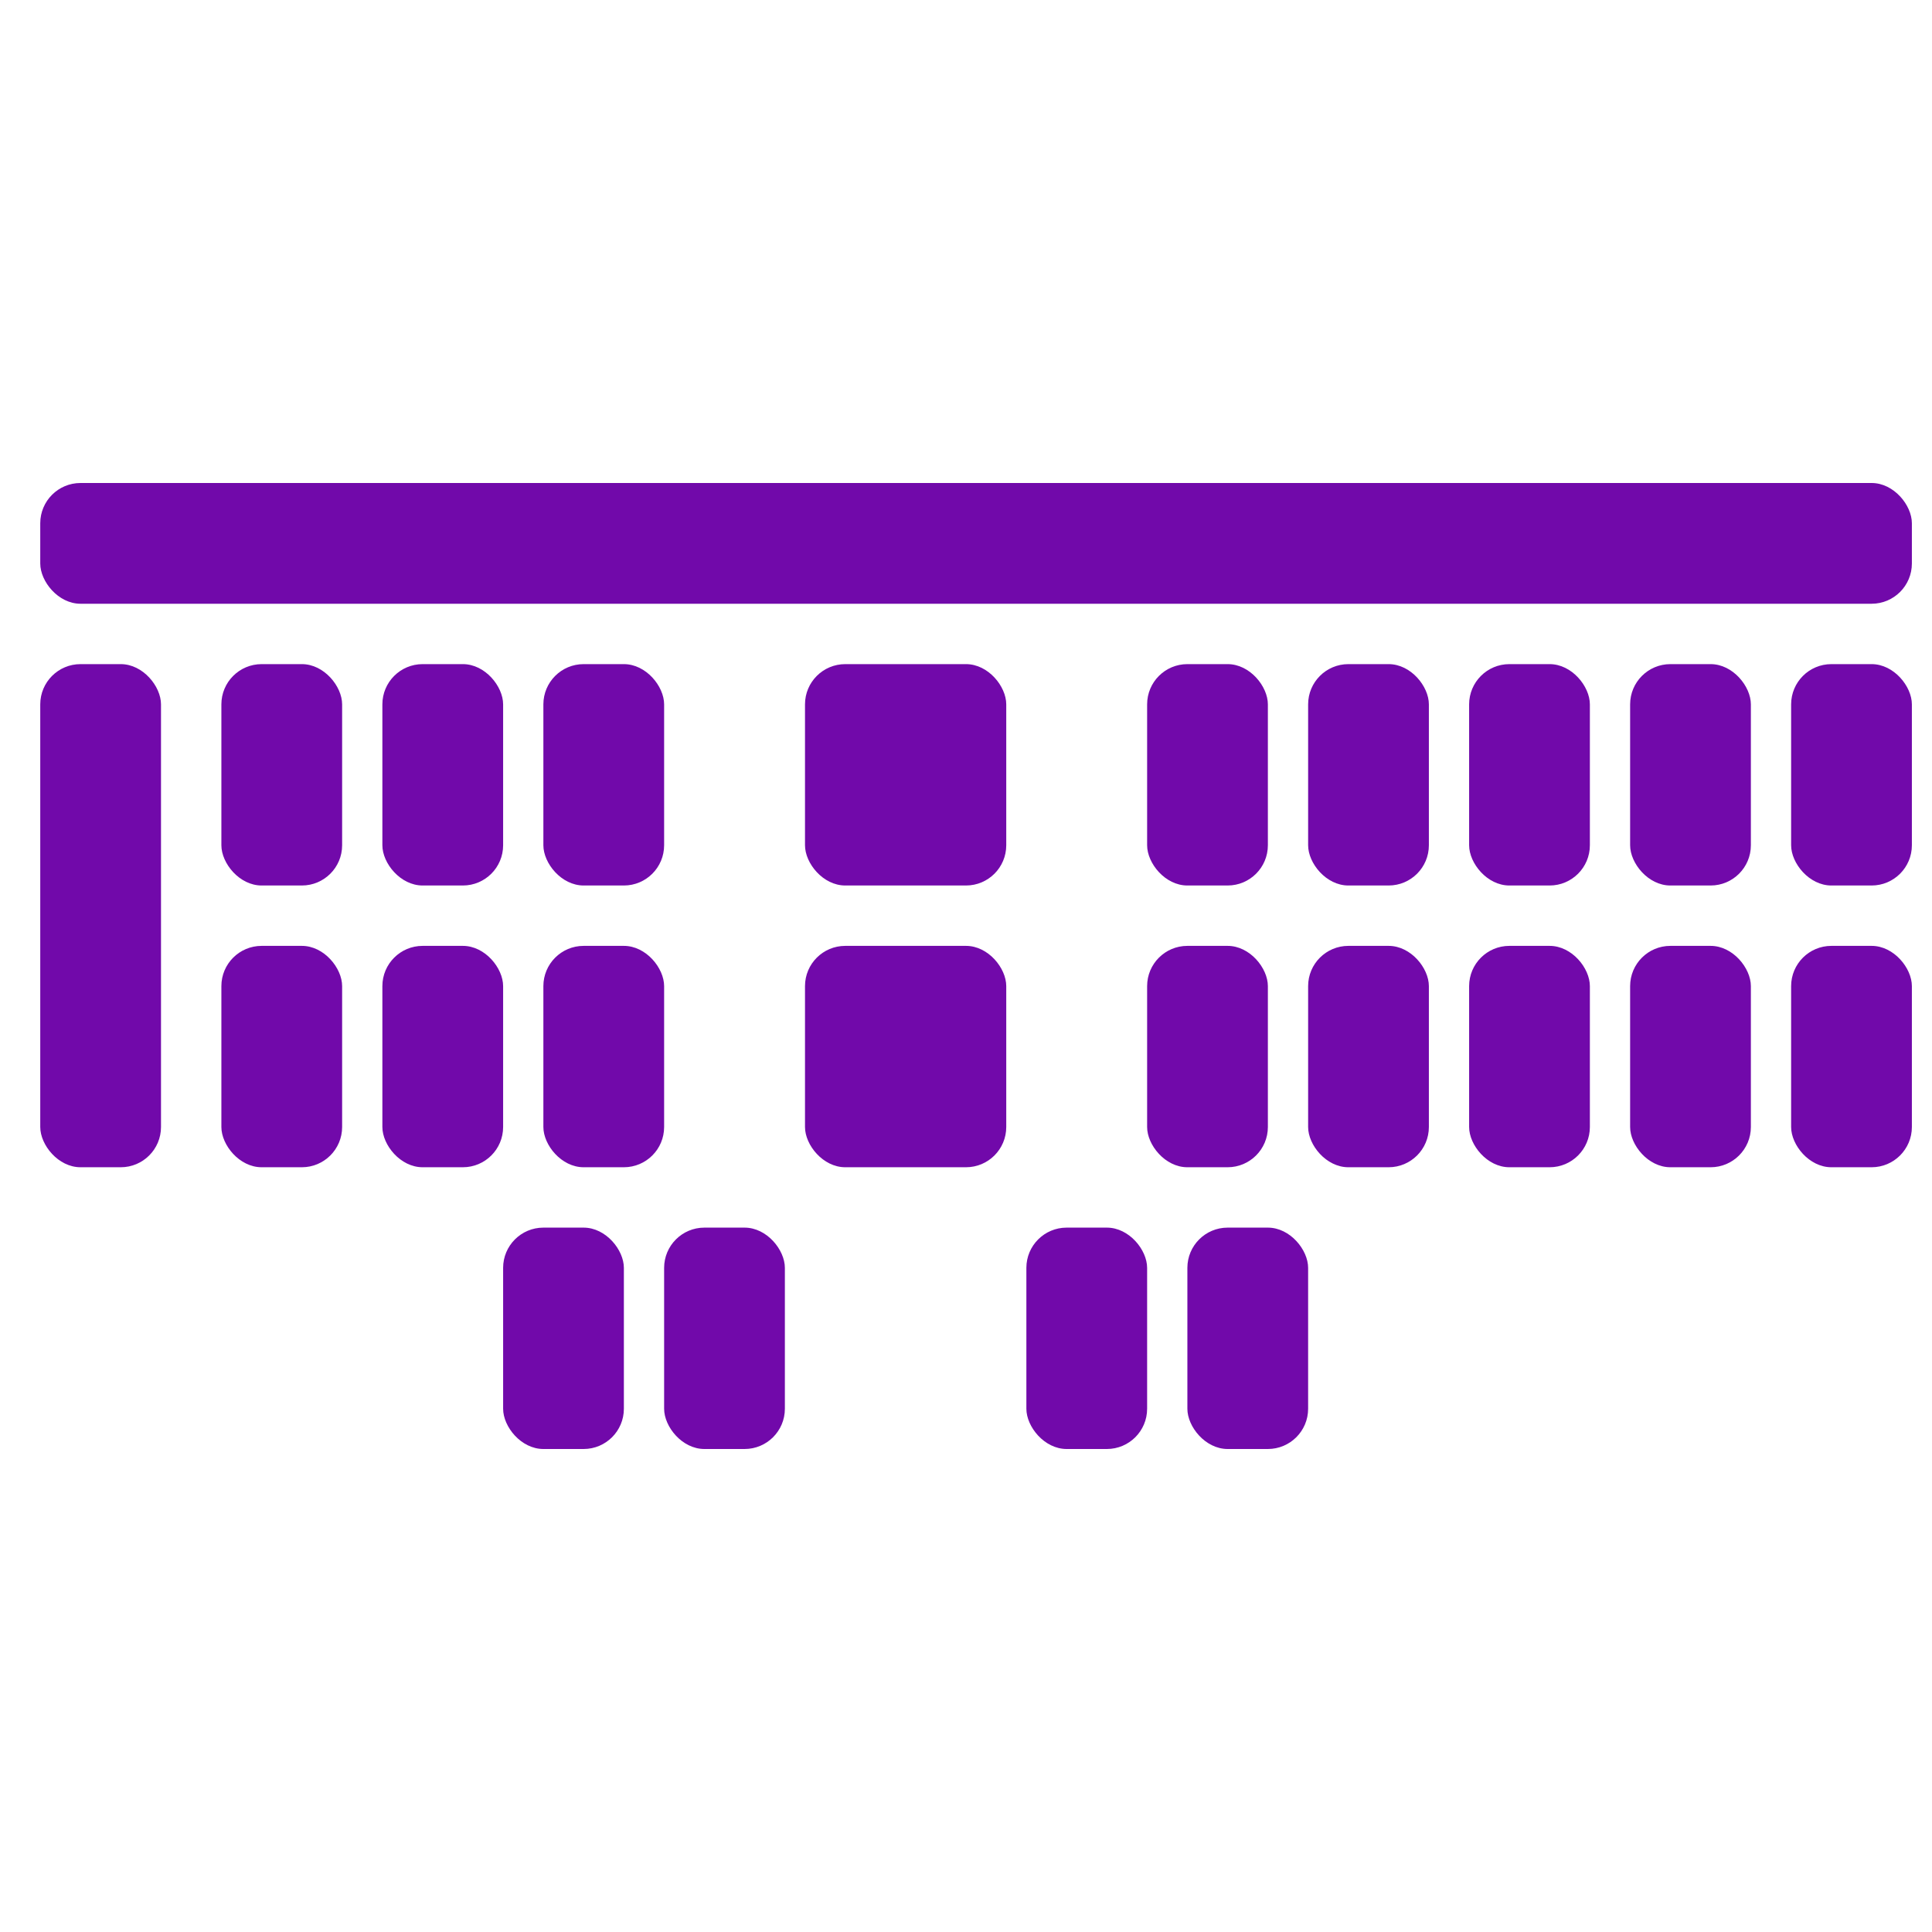 <?xml version="1.0" encoding="UTF-8" standalone="no"?>
<svg width="96px" height="96px" viewBox="0 0 96 96" version="1.1" xmlns="http://www.w3.org/2000/svg" xmlns:xlink="http://www.w3.org/1999/xlink">
    <!-- Generator: Sketch 47.1 (45422) - http://www.bohemiancoding.com/sketch -->
    <title>favicon-96x96</title>
    <desc>Created with Sketch.</desc>
    <defs></defs>
    <g id="Favicons" stroke="none" stroke-width="1" fill="none" fill-rule="evenodd">
        <g id="favicon-96x96" fill="#7109AA">
            <rect id="Rectangle-Copy" x="11" y="33" width="6" height="11" rx="2"></rect>
            <rect id="Rectangle-Copy-2" x="19" y="33" width="6" height="11" rx="2"></rect>
            <rect id="Rectangle-Copy-3" x="27" y="33" width="6" height="11" rx="2"></rect>
            <rect id="Rectangle-Copy-4" x="40" y="33" width="10" height="11" rx="2"></rect>
            <rect id="Rectangle-Copy-24" x="2" y="24" width="93" height="6" rx="2"></rect>
            <rect id="Rectangle-Copy-5" x="57" y="33" width="6" height="11" rx="2"></rect>
            <rect id="Rectangle-Copy-6" x="65" y="33" width="6" height="11" rx="2"></rect>
            <rect id="Rectangle-Copy-7" x="73" y="33" width="6" height="11" rx="2"></rect>
            <rect id="Rectangle-Copy-8" x="81" y="33" width="6" height="11" rx="2"></rect>
            <rect id="Rectangle-Copy-17" x="2" y="33" width="6" height="25" rx="2"></rect>
            <rect id="Rectangle-Copy-16" x="11" y="47" width="6" height="11" rx="2"></rect>
            <rect id="Rectangle-Copy-15" x="19" y="47" width="6" height="11" rx="2"></rect>
            <rect id="Rectangle-Copy-14" x="27" y="47" width="6" height="11" rx="2"></rect>
            <rect id="Rectangle-Copy-13" x="40" y="47" width="10" height="11" rx="2"></rect>
            <rect id="Rectangle-Copy-12" x="57" y="47" width="6" height="11" rx="2"></rect>
            <rect id="Rectangle-Copy-11" x="65" y="47" width="6" height="11" rx="2"></rect>
            <rect id="Rectangle-Copy-21" x="25" y="61" width="6" height="11" rx="2"></rect>
            <rect id="Rectangle-Copy-20" x="33" y="61" width="6" height="11" rx="2"></rect>
            <rect id="Rectangle-Copy-19" x="51" y="61" width="6" height="11" rx="2"></rect>
            <rect id="Rectangle-Copy-18" x="59" y="61" width="6" height="11" rx="2"></rect>
            <rect id="Rectangle-Copy-10" x="73" y="47" width="6" height="11" rx="2"></rect>
            <rect id="Rectangle-Copy-9" x="81" y="47" width="6" height="11" rx="2"></rect>
            <rect id="Rectangle-Copy-23" x="89" y="33" width="6" height="11" rx="2"></rect>
            <rect id="Rectangle-Copy-22" x="89" y="47" width="6" height="11" rx="2"></rect>
        </g>
    </g>
</svg>